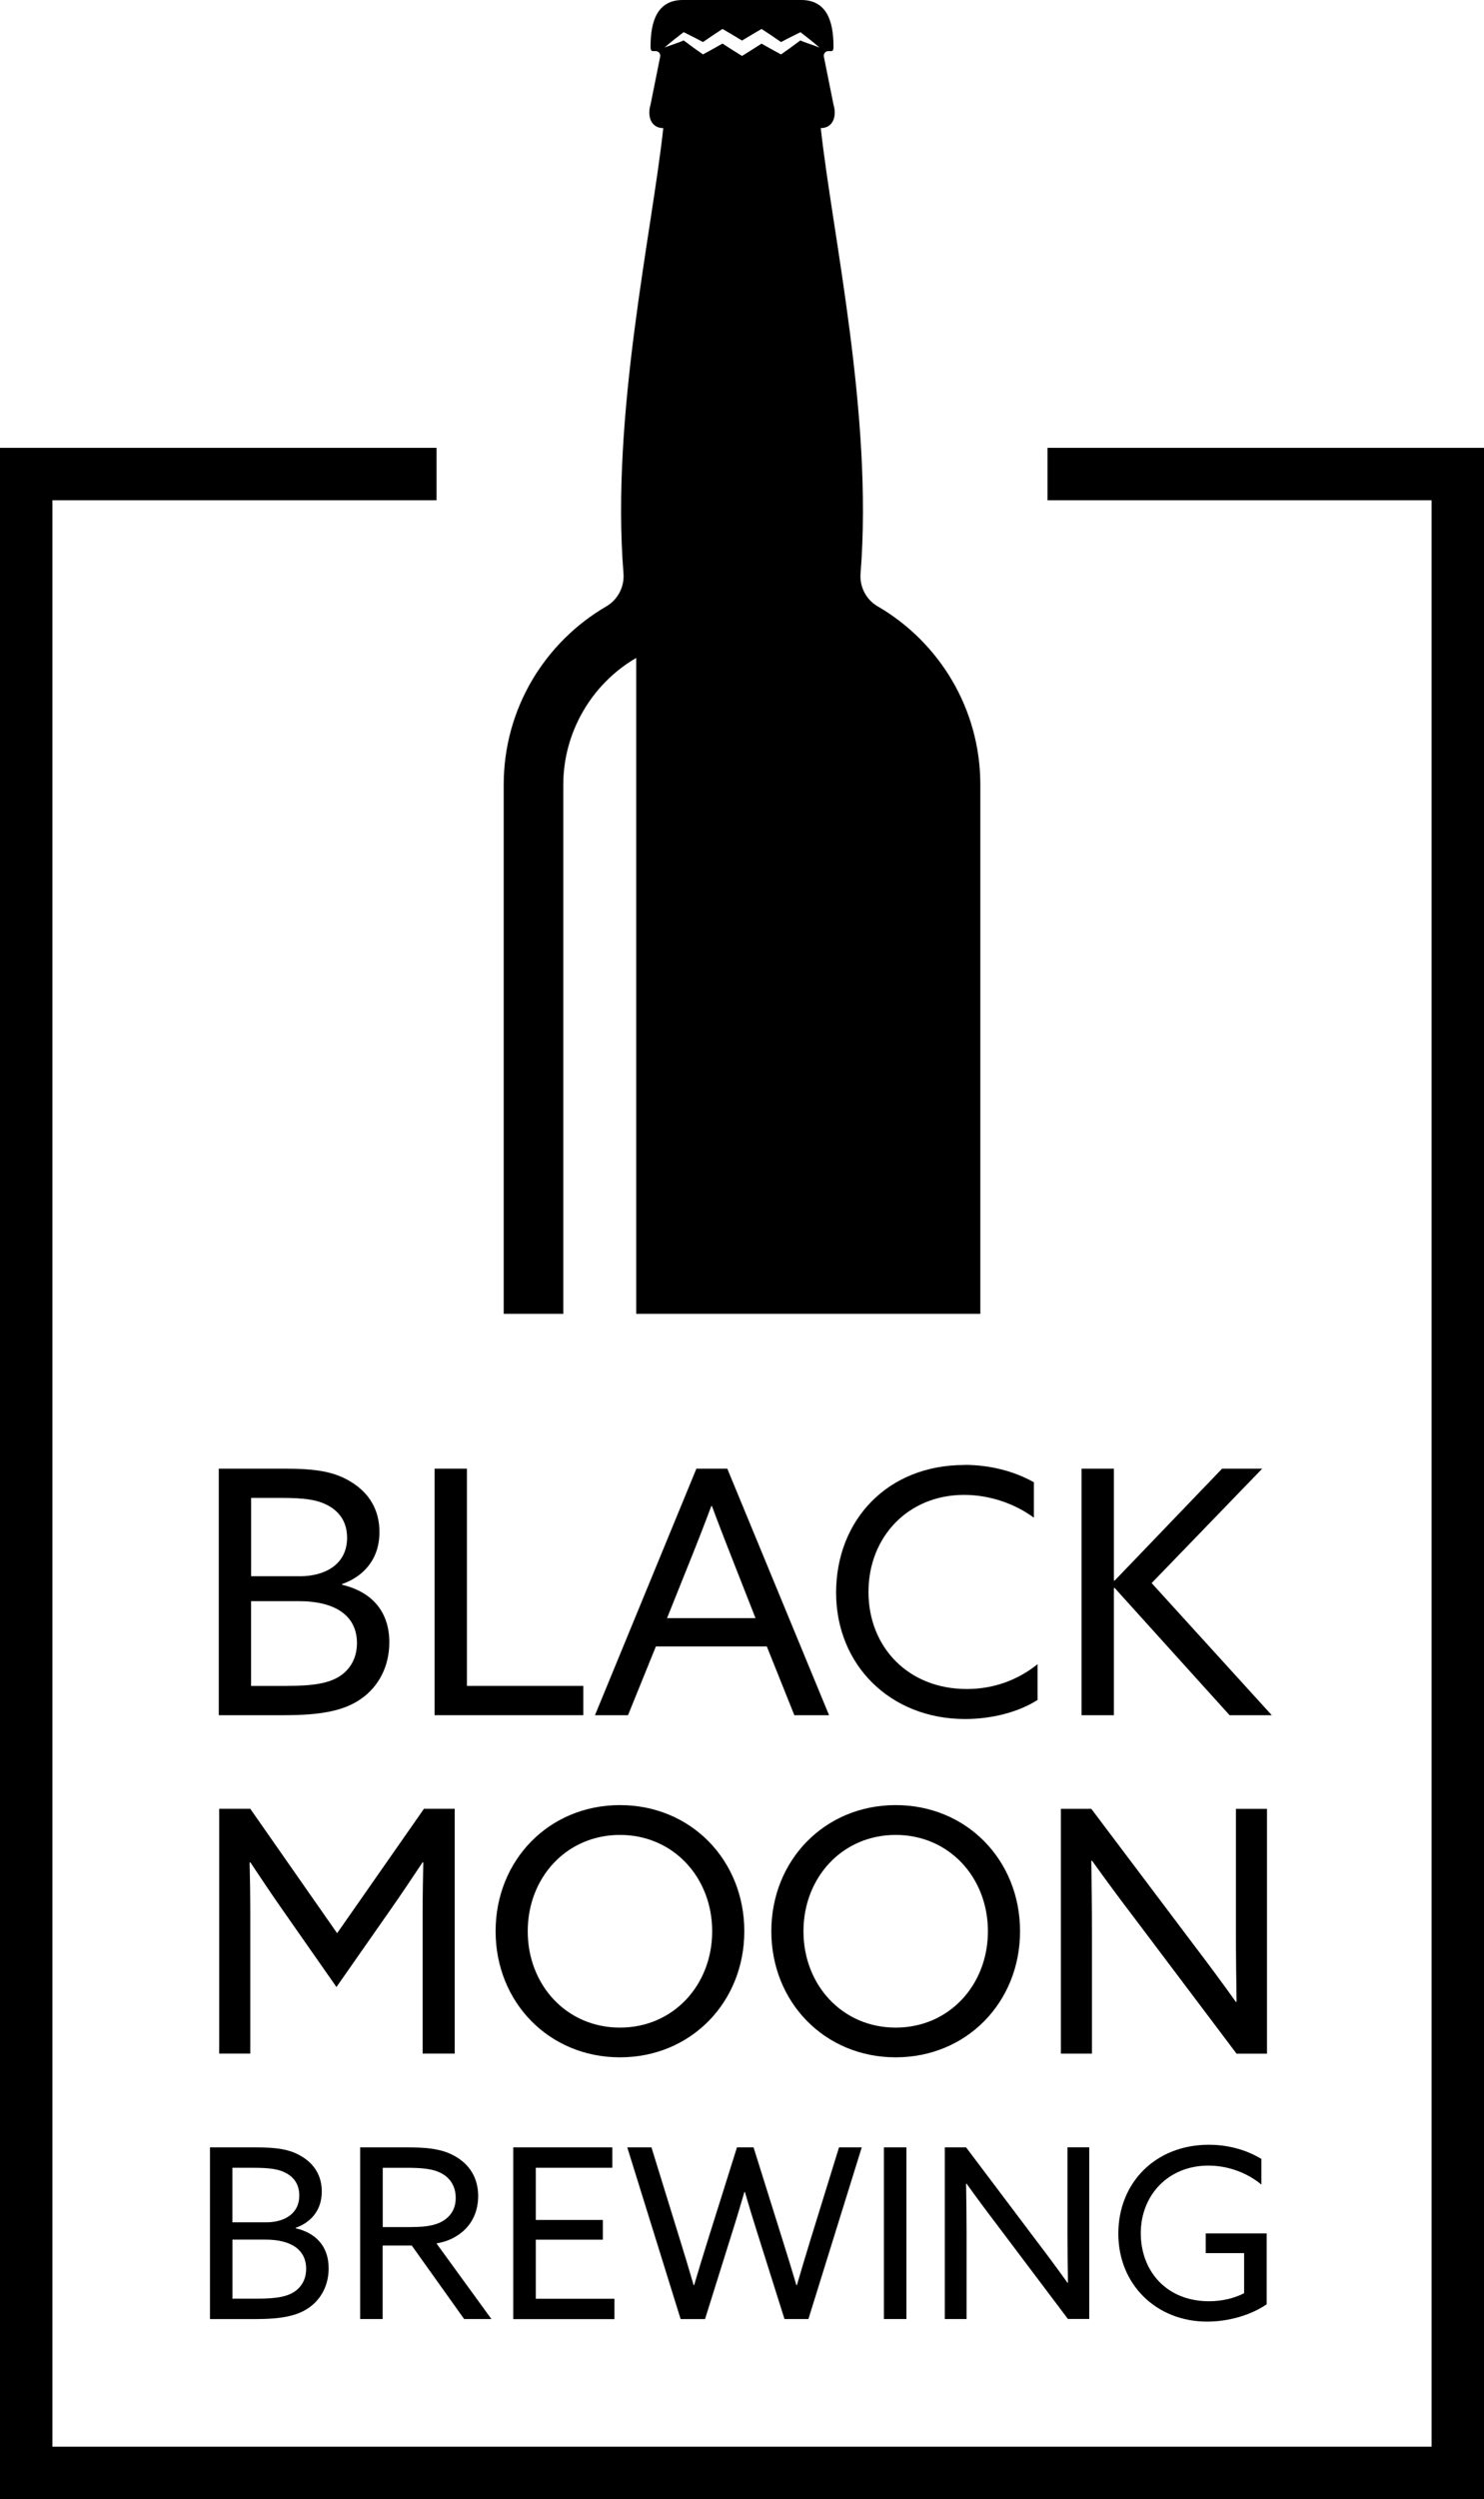 <?xml version="1.0" encoding="UTF-8"?><svg id="_Layer_" xmlns="http://www.w3.org/2000/svg" viewBox="0 0 311.35 523.97"><g><polygon points="311.35 523.97 0 523.97 0 93.89 91.59 93.89 91.59 104.89 11 104.89 11 512.97 300.35 512.97 300.35 104.89 219.77 104.89 219.77 93.89 311.35 93.89 311.35 523.97"/><path d="M184.16,127.14c-2.44-1.41-3.84-4.11-3.61-6.91,2.65-33.21-5.94-71.26-8.35-93.37,2.59,0,3.41-2.5,2.67-4.94l-2-9.95c-.18-.6,.26-1.26,.93-1.26,.79,0,1.07,.19,1.07-.98,0-5.35-1.46-9.73-6.78-9.73h-24.82c-5.33,0-6.78,4.39-6.78,9.73,0,1.17,.31,.98,1.06,.98,.68,0,1.12,.65,.94,1.26l-2,9.95c-.74,2.45,.09,4.94,2.67,4.94-2.4,22.1-11,60.16-8.35,93.37,.22,2.8-1.18,5.49-3.61,6.91-12.87,7.49-21.52,21.42-21.52,37.38v110.94h12.5v-110.94c0-10.9,5.86-21.09,15.3-26.58v137.52h72.2v-110.94c0-15.96-8.65-29.89-21.51-37.38ZM167.93,8.47c-2.15,1.6-2.44,1.8-4.06,2.94-1.05-.56-1.95-1.04-4.09-2.26-1.75,1.13-2.95,1.87-4.1,2.58-1.14-.71-2.38-1.48-4.1-2.59-2.05,1.17-3.07,1.71-4.09,2.27-2.11-1.49-1.74-1.22-4.06-2.94-1,.48-2.54,.92-3.99,1.49,1.34-1.19,2.65-2.17,3.99-3.22,3.15,1.58,2.65,1.32,4.06,2.08,1.68-1.17,2.85-1.93,4.09-2.75,1.22,.71,2.07,1.19,4.1,2.43,2.01-1.22,2.88-1.72,4.1-2.43,1.24,.81,2.49,1.63,4.09,2.75,.84-.45,1.27-.69,4.07-2.07,1,.78,2.61,2,3.99,3.22-1.45-.58-3-1.02-4-1.49Z"/></g><g><path d="M45.91,307.92h13.85c6.28,0,10.28,.57,13.78,2.71,3.93,2.36,6.07,5.93,6.07,10.57,0,5.93-3.57,9.42-7.85,10.92v.14c6.07,1.43,9.92,5.43,9.92,12.07,0,4.93-2.14,9.21-5.93,11.85-3.64,2.57-8.64,3.43-16.14,3.43h-13.71v-51.69Zm16.99,22.56c5.21,0,9.92-2.43,9.92-8.07,0-3.21-1.5-5.28-3.64-6.57-2.43-1.43-5.21-1.79-10.35-1.79h-6.14v16.42h10.21Zm-2.86,22.99c5.85,0,9.14-.57,11.49-2.21,1.64-1.14,3.36-3.28,3.36-6.78,0-5.71-4.5-8.78-12.21-8.78h-10v17.78h7.35Z"/><path d="M91.18,307.92h6.78v45.55h24.42v6.14h-31.2v-51.69Z"/><path d="M146.09,307.92h6.5l21.35,51.69h-7.28l-5.78-14.42h-23.27l-5.85,14.42h-6.93l21.28-51.69Zm-6.14,31.34h18.56l-4.21-10.71c-1.64-4.14-3.36-8.57-4.93-12.78h-.14c-1.57,4.21-3.28,8.57-5.07,12.99l-4.21,10.5Z"/><path d="M202.35,307.13c5.43,0,10.5,1.36,14.56,3.64v7.43c-3.86-2.86-9.14-4.78-14.64-4.78-11.78,0-20.06,8.85-20.06,20.35s8.28,20.35,20.63,20.35c5.71,0,10.78-1.93,14.85-5.21v7.5c-4.14,2.64-9.78,4-15.21,4-15.71,0-27.06-11.35-27.06-26.49s10.71-26.77,26.92-26.77Z"/><path d="M226.92,307.92h6.78v23.42l.14,.07,22.56-23.49h8.42l-23.2,23.99,25.2,27.7h-8.85l-24.13-26.7-.14,.07v26.63h-6.78v-51.69Z"/></g><g><path d="M59.39,400.58c-2.34-3.33-4.61-6.74-6.88-10.14l-.14,.07c.07,3.05,.14,6.95,.14,11.13v28.92h-6.52v-51.33h6.52l18.22,26.09,18.22-26.09h6.45v51.33h-6.73v-28.92c0-4.18,.07-8.08,.14-11.13l-.14-.07c-2.27,3.4-4.54,6.81-6.88,10.14l-11.2,16.02-11.2-16.02Z"/><path d="M130.07,378.46c14.89,0,26.09,11.55,26.09,26.44s-11.2,26.44-26.09,26.44-26.09-11.56-26.09-26.44,11.2-26.44,26.09-26.44Zm0,46.65c11.2,0,19.35-8.93,19.35-20.2s-8.15-20.2-19.35-20.2-19.35,8.93-19.35,20.2,8.15,20.2,19.35,20.2Z"/><path d="M187.92,378.46c14.89,0,26.09,11.55,26.09,26.44s-11.2,26.44-26.09,26.44-26.09-11.56-26.09-26.44,11.2-26.44,26.09-26.44Zm0,46.65c11.2,0,19.35-8.93,19.35-20.2s-8.15-20.2-19.35-20.2-19.35,8.93-19.35,20.2,8.15,20.2,19.35,20.2Z"/><path d="M222.58,430.57v-51.33h6.38l21.48,28.5c2.98,3.9,5.96,7.94,8.86,11.98l.14-.07c-.07-4.47-.14-9.64-.14-14.6v-25.8h6.52v51.33h-6.38l-21.48-28.5c-2.98-3.9-5.96-7.94-8.86-11.98l-.14,.07c.07,4.47,.14,9.64,.14,14.6v25.8h-6.52Z"/></g><g><path d="M44.05,450.22h9.64c4.38,0,7.16,.4,9.59,1.89,2.73,1.64,4.23,4.13,4.23,7.36,0,4.13-2.49,6.56-5.47,7.61v.1c4.23,.99,6.91,3.78,6.91,8.4,0,3.43-1.49,6.41-4.13,8.25-2.54,1.79-6.02,2.39-11.23,2.39h-9.54v-35.99Zm11.83,15.71c3.63,0,6.91-1.69,6.91-5.62,0-2.24-1.04-3.68-2.54-4.57-1.69-.99-3.63-1.24-7.21-1.24h-4.28v11.43h7.11Zm-1.99,16.01c4.08,0,6.36-.4,8-1.54,1.14-.8,2.34-2.29,2.34-4.72,0-3.98-3.13-6.12-8.5-6.12h-6.96v12.38h5.12Z"/><path d="M75.57,450.22h9.74c3.63,0,7.11,.15,10.04,1.79,2.98,1.64,4.97,4.42,4.97,8.4s-1.89,6.81-4.62,8.45c-1.29,.79-2.63,1.24-4.13,1.49l11.53,15.86h-5.72l-10.99-15.41h-6.11v15.41h-4.72v-35.99Zm10.84,16.7c3.18,0,5.42-.4,7.06-1.64,1.34-.99,2.14-2.49,2.14-4.47,0-2.29-1.04-4.08-2.93-5.12-1.94-1.04-4.23-1.19-7.71-1.19h-4.67v12.43h6.11Z"/><path d="M107.69,450.22h20.78v4.28h-16.06v10.94h14.07v4.13h-14.07v12.38h16.5v4.28h-21.23v-35.99Z"/><path d="M131.66,450.22h5.02l6.02,19.49c.94,3.03,1.94,6.31,2.83,9.4h.1c.9-3.08,1.89-6.26,2.88-9.45l6.11-19.44h3.48l6.11,19.49c1,3.18,1.94,6.21,2.88,9.4h.1c.89-3.08,1.89-6.36,2.83-9.45l6.01-19.44h4.77l-11.19,35.99h-5.02l-5.77-18.29c-.9-2.83-1.74-5.62-2.54-8.35h-.1c-.8,2.73-1.64,5.57-2.54,8.4l-5.72,18.25h-5.12l-11.19-35.99Z"/><path d="M185.45,450.22h4.72v35.99h-4.72v-35.99Z"/><path d="M198.22,486.21v-35.99h4.47l15.06,19.98c2.09,2.73,4.18,5.57,6.21,8.4l.1-.05c-.05-3.13-.1-6.76-.1-10.24v-18.1h4.57v35.99h-4.47l-15.06-19.98c-2.09-2.73-4.18-5.57-6.21-8.4l-.1,.05c.05,3.13,.1,6.76,.1,10.24v18.1h-4.57Z"/><path d="M253.61,449.67c4.67,0,8.45,1.39,11.04,2.98v5.37c-2.88-2.39-6.86-3.98-11.14-3.98-8.45,0-14.17,6.26-14.17,14.17s5.37,14.27,14.32,14.27c2.78,0,5.37-.65,7.36-1.69v-8.4h-8.05v-4.13h12.78v14.86c-3.18,2.19-7.85,3.63-12.48,3.63-10.64,0-18.64-7.75-18.64-18.44s7.8-18.64,18.99-18.64Z"/></g></svg>